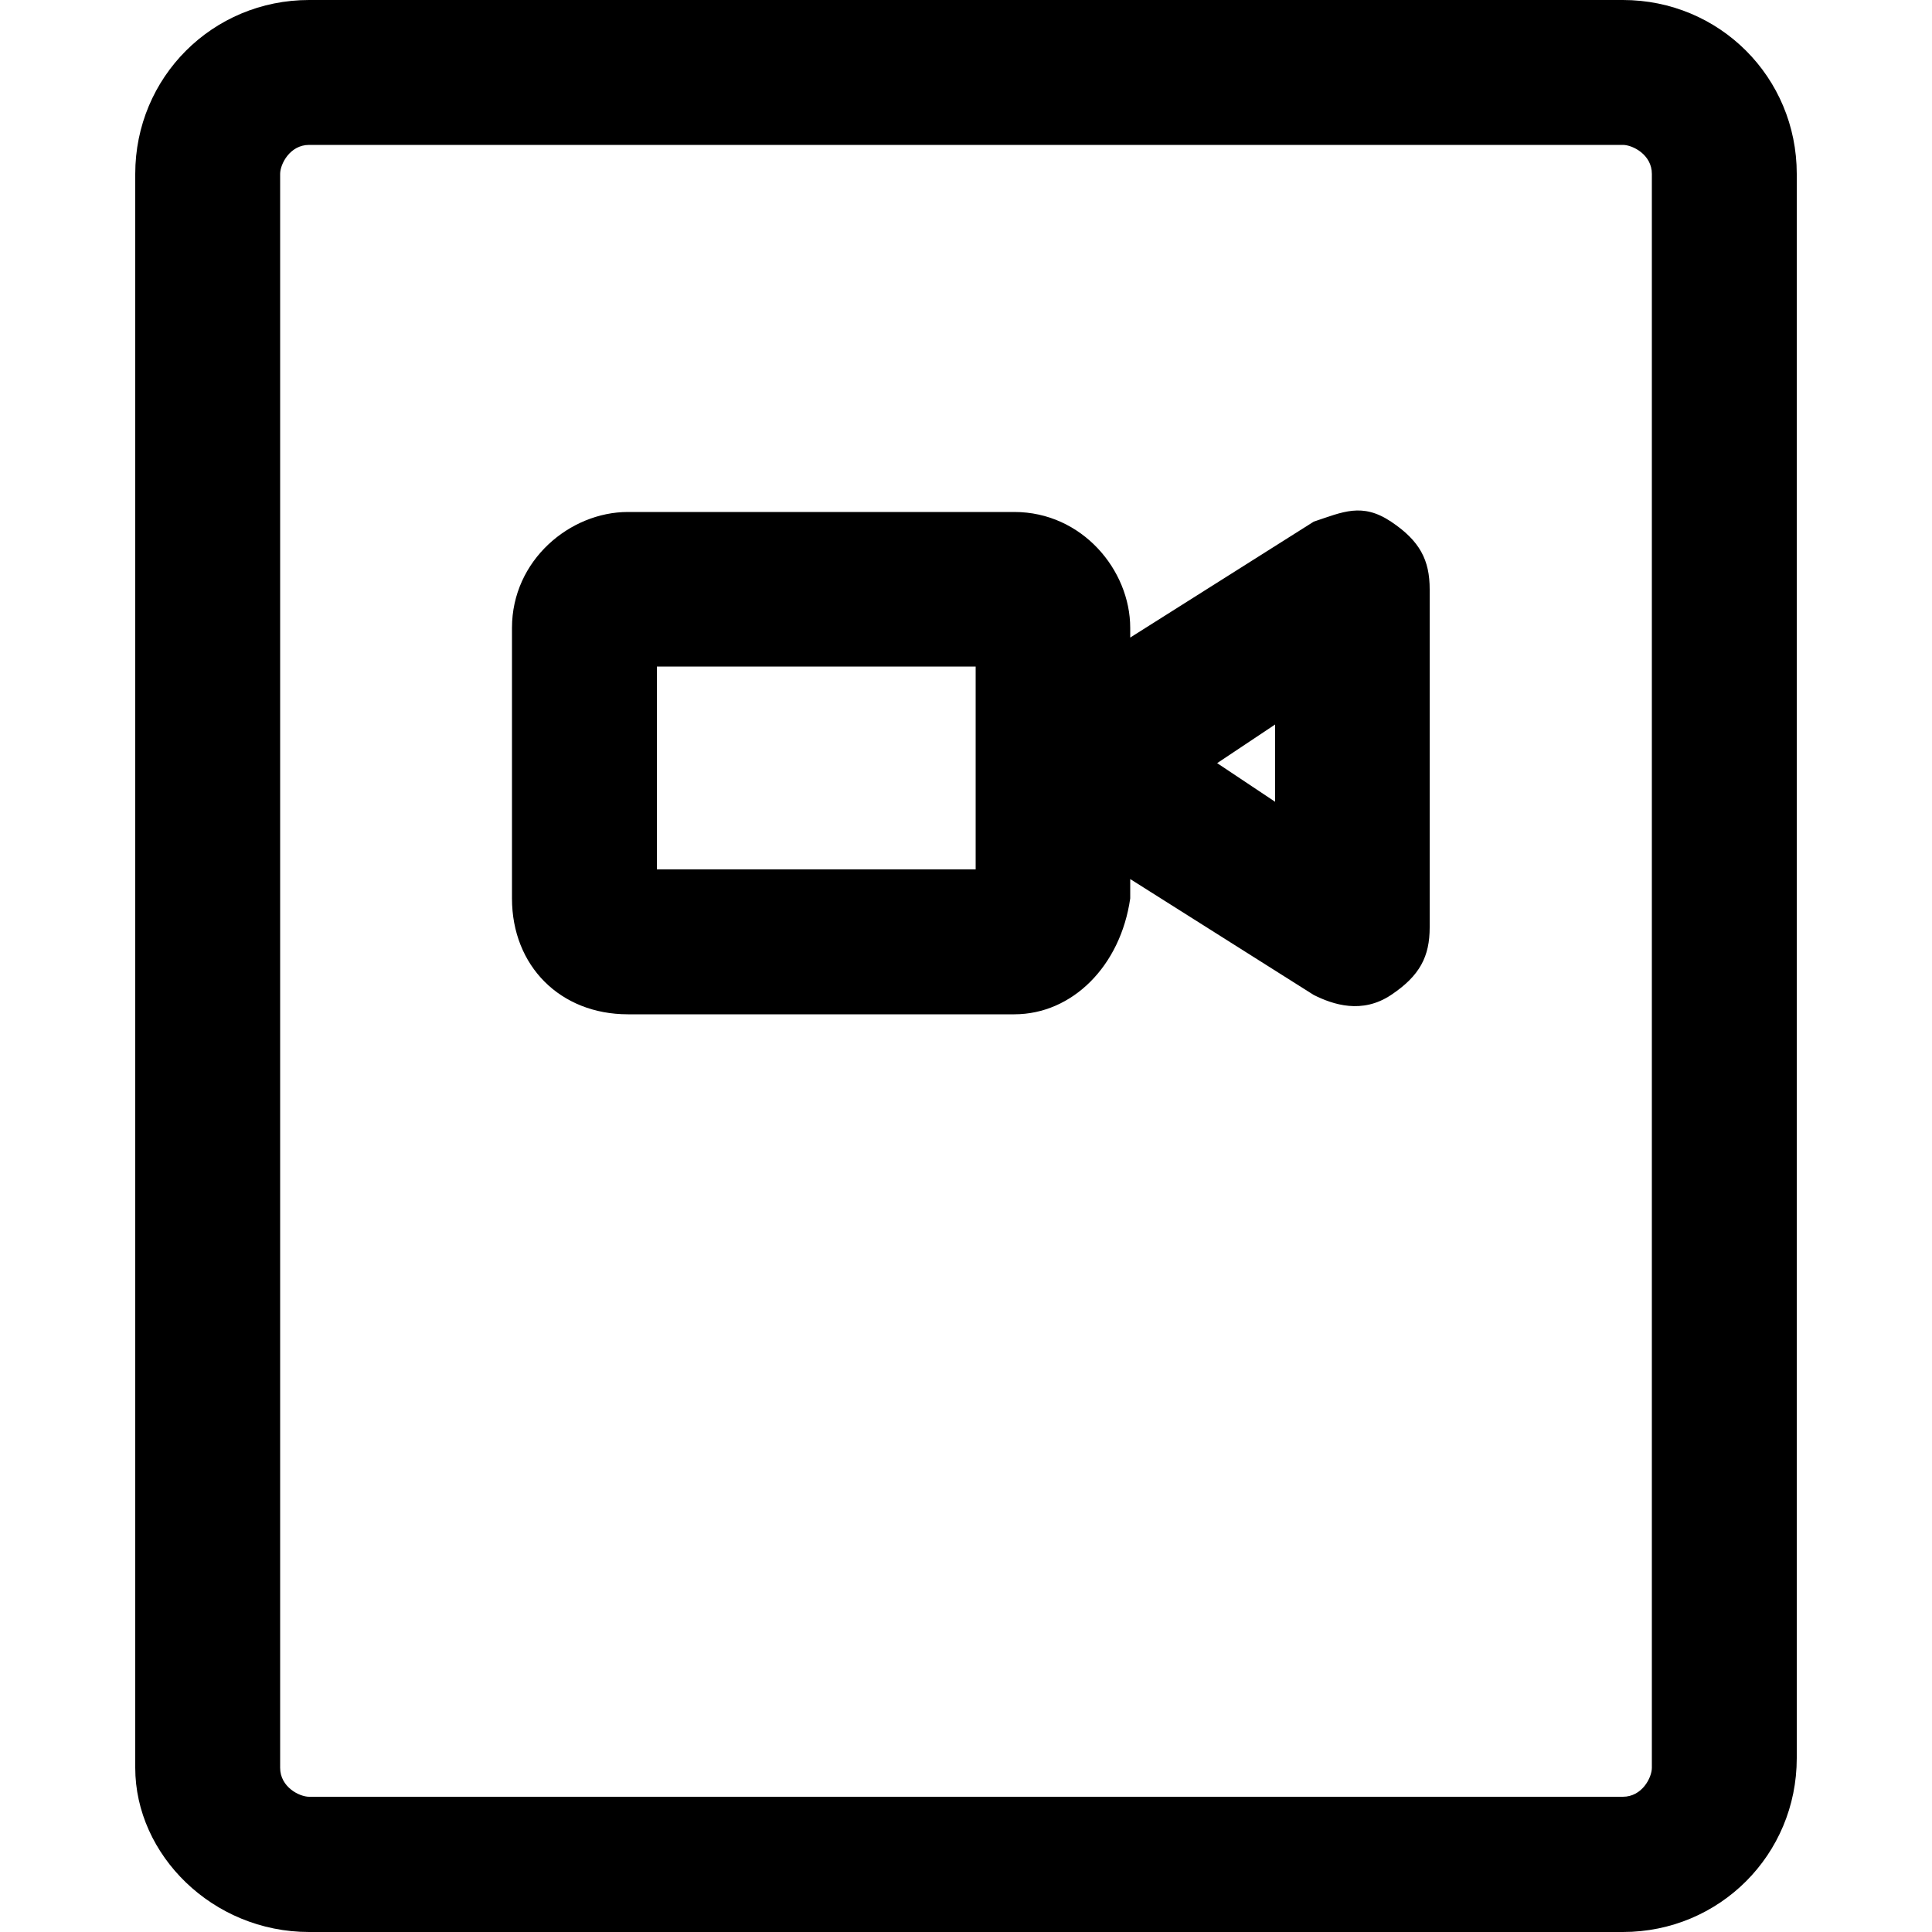 <svg viewBox="0 0 20 20"><path d="M3.2 20h13.6c1 0 1.8-.8 1.8-1.8V1.8c0-1-.8-1.8-1.8-1.8H3.2c-1 0-1.8.8-1.8 1.8v16.5c0 .9.8 1.7 1.8 1.7zM2.9 1.8c0-.1.1-.3.3-.3h13.6c.1 0 .3.1.3.3v16.5c0 .1-.1.3-.3.3H3.2c-.1 0-.3-.1-.3-.3V1.8z"/><path d="M6.5 10.5h4c.6 0 1.1-.5 1.2-1.2v-.2l1.9 1.2c.2.1.5.2.8 0s.4-.4.4-.7V6.1c0-.3-.1-.5-.4-.7s-.5-.1-.8 0l-1.9 1.2v-.1c0-.6-.5-1.2-1.2-1.2h-4c-.6 0-1.2.5-1.2 1.2v2.8c0 .7.5 1.2 1.2 1.2zm6.7-3v.8l-.6-.4.6-.4zM10.1 9H6.8V6.9h3.3V9z"/></svg>